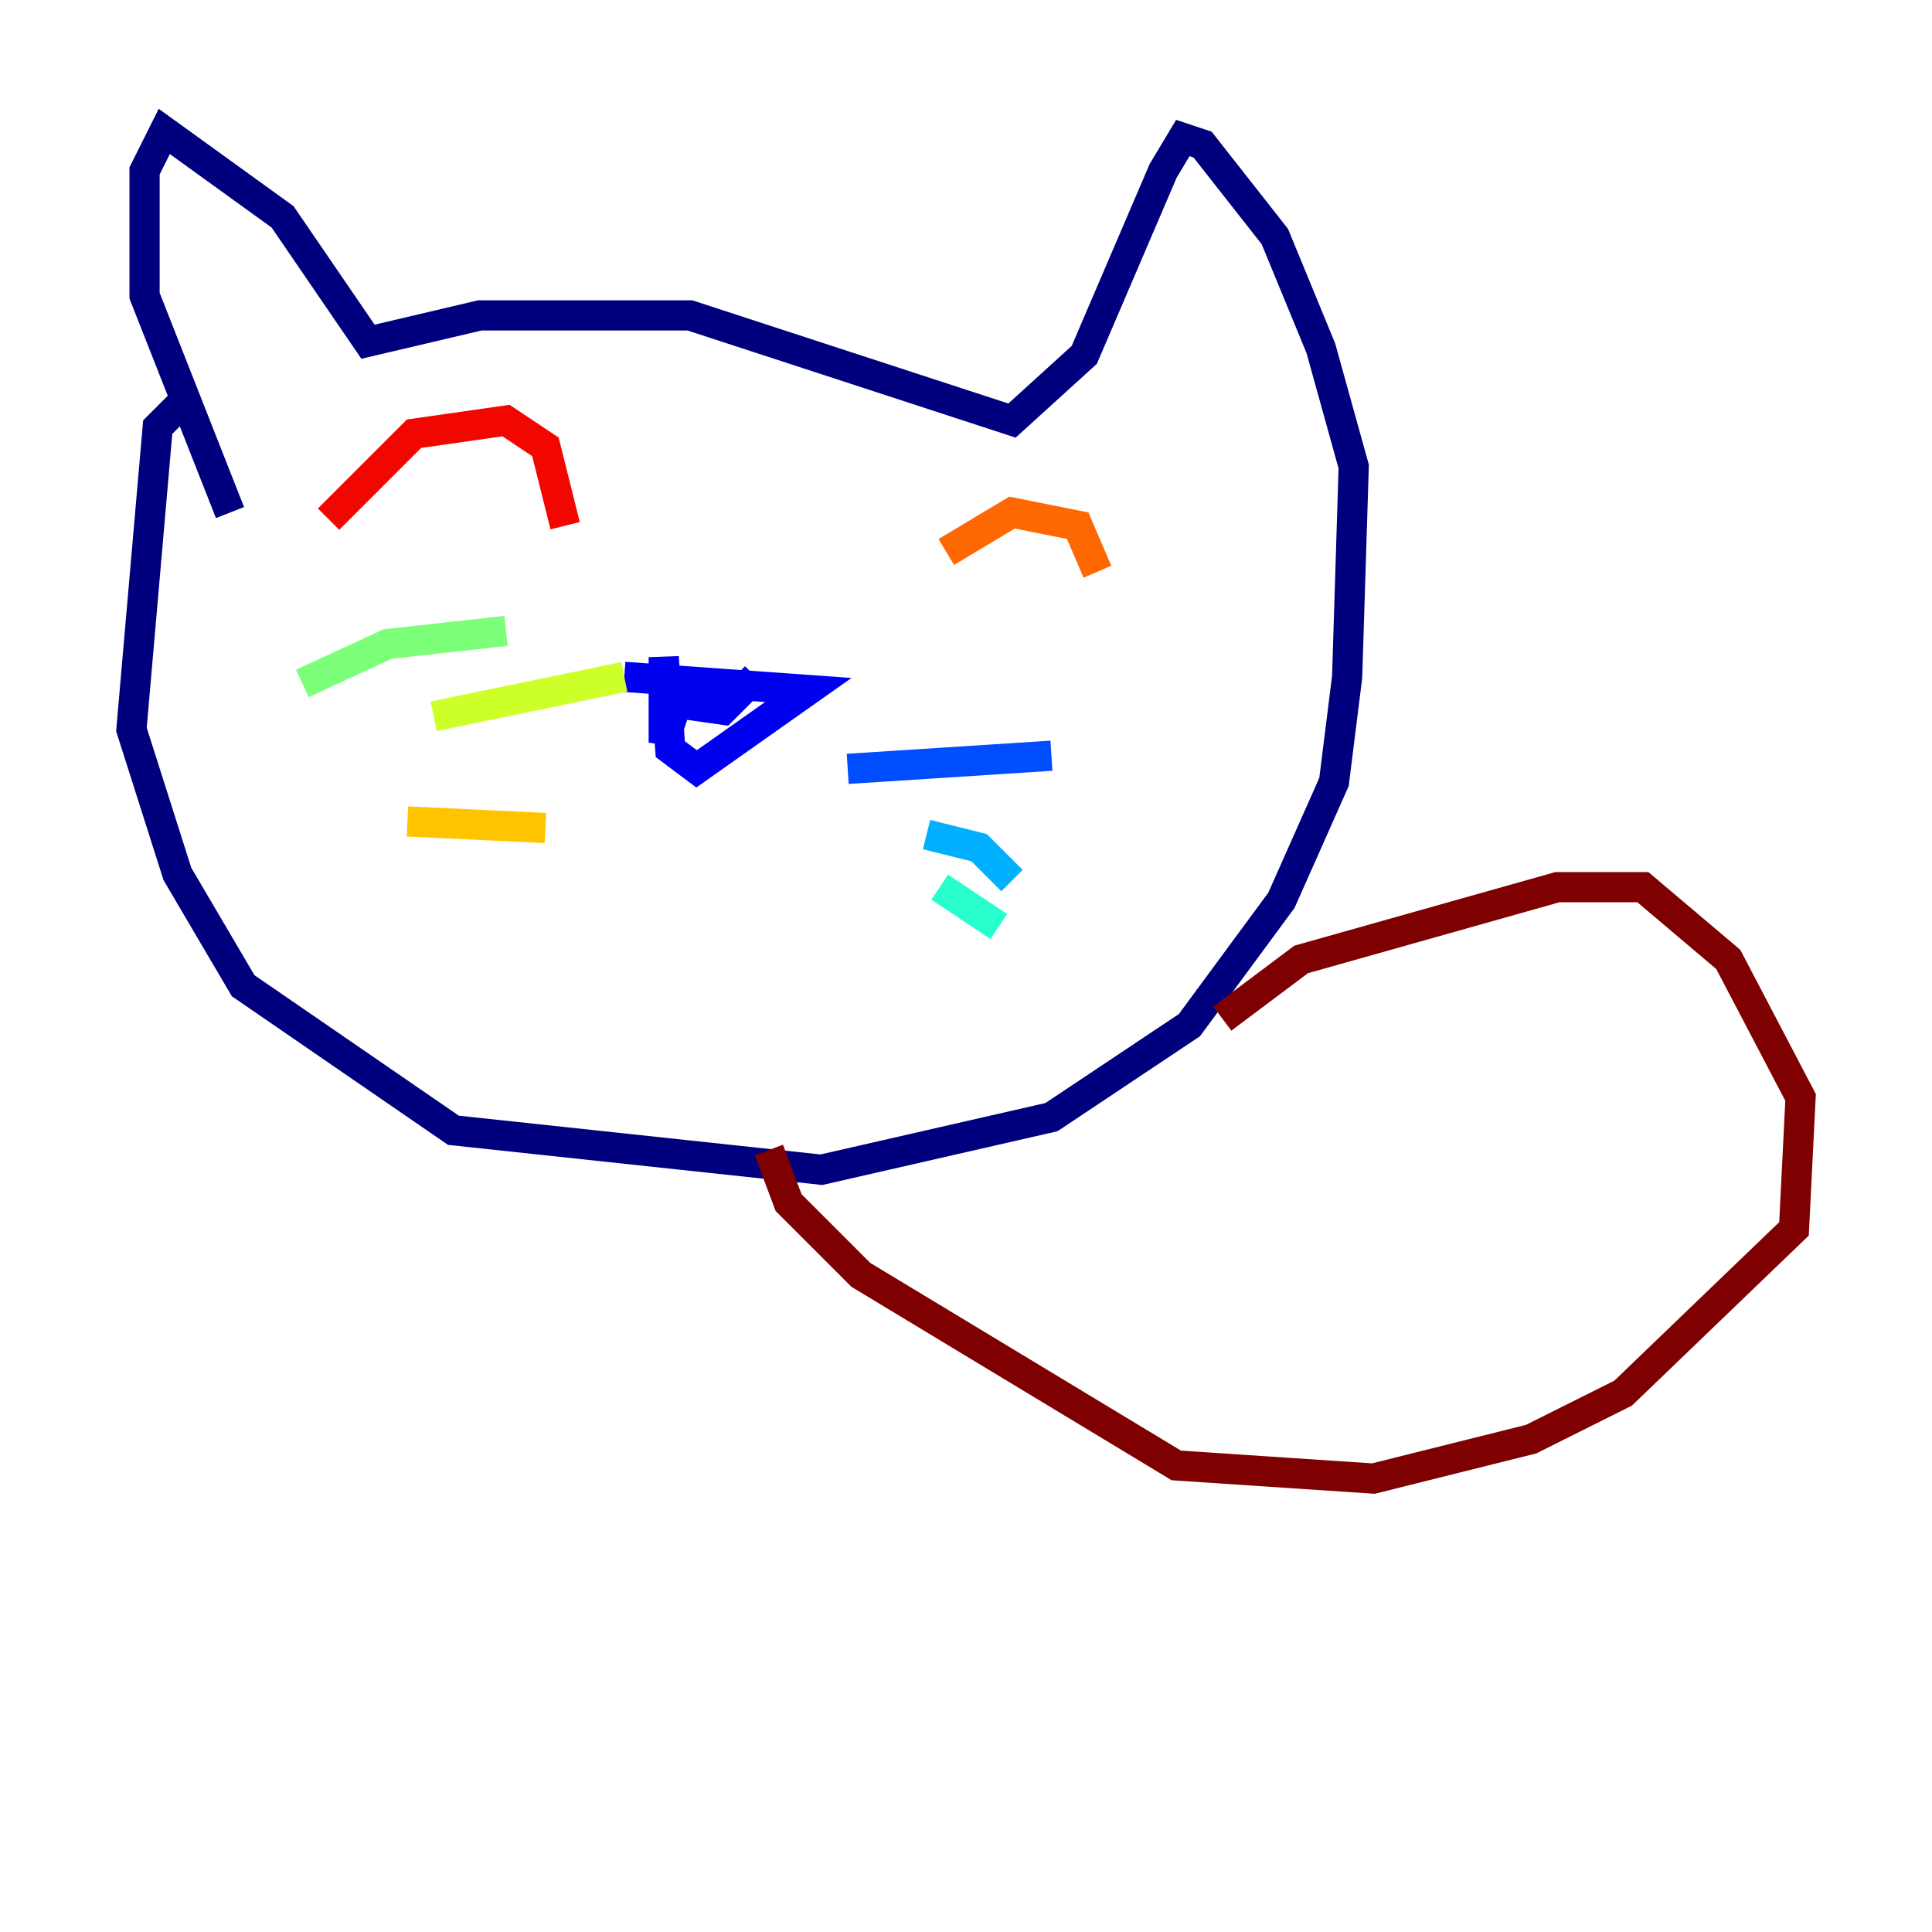 <?xml version="1.0" encoding="utf-8" ?>
<svg baseProfile="tiny" height="128" version="1.2" viewBox="0,0,128,128" width="128" xmlns="http://www.w3.org/2000/svg" xmlns:ev="http://www.w3.org/2001/xml-events" xmlns:xlink="http://www.w3.org/1999/xlink"><defs /><polyline fill="none" points="12.191,26.558 10.449,28.299 8.707,48.327 11.755,57.905 16.109,65.306 30.041,74.884 54.422,77.497 69.66,74.014 78.803,67.918 84.898,59.646 88.381,51.809 89.252,44.843 89.687,30.912 87.51,23.075 84.463,15.674 79.674,9.578 78.367,9.143 77.061,11.32 71.837,23.51 67.048,27.864 45.714,20.898 31.782,20.898 24.381,22.64 18.721,14.367 10.884,8.707 9.578,11.32 9.578,19.592 15.238,33.959" stroke="#00007f" stroke-width="2" /><polyline fill="none" points="41.361,44.843 53.551,45.714 46.15,50.939 44.408,49.633 43.973,43.537 43.973,49.197 44.843,46.585 47.891,47.02 50.068,44.843" stroke="#0000f1" stroke-width="2" /><polyline fill="none" points="56.163,50.939 69.66,50.068" stroke="#004cff" stroke-width="2" /><polyline fill="none" points="61.388,55.292 64.871,56.163 67.048,58.34" stroke="#00b0ff" stroke-width="2" /><polyline fill="none" points="62.258,58.776 66.177,61.388" stroke="#29ffcd" stroke-width="2" /><polyline fill="none" points="20.027,45.279 25.687,42.667 33.524,41.796" stroke="#7cff79" stroke-width="2" /><polyline fill="none" points="28.735,47.456 41.361,44.843" stroke="#cdff29" stroke-width="2" /><polyline fill="none" points="26.993,54.422 36.136,54.857" stroke="#ffc400" stroke-width="2" /><polyline fill="none" points="62.694,36.571 67.048,33.959 71.401,34.83 72.707,37.878" stroke="#ff6700" stroke-width="2" /><polyline fill="none" points="21.769,34.395 27.429,28.735 33.524,27.864 36.136,29.605 37.442,34.83" stroke="#f10700" stroke-width="2" /><polyline fill="none" points="80.98,67.483 86.204,63.565 103.184,58.776 108.844,58.776 114.503,63.565 119.293,72.707 118.857,81.415 107.537,92.299 101.442,95.347 90.993,97.959 77.932,97.088 57.034,84.463 52.245,79.674 50.939,76.191" stroke="#7f0000" stroke-width="2" /></svg>